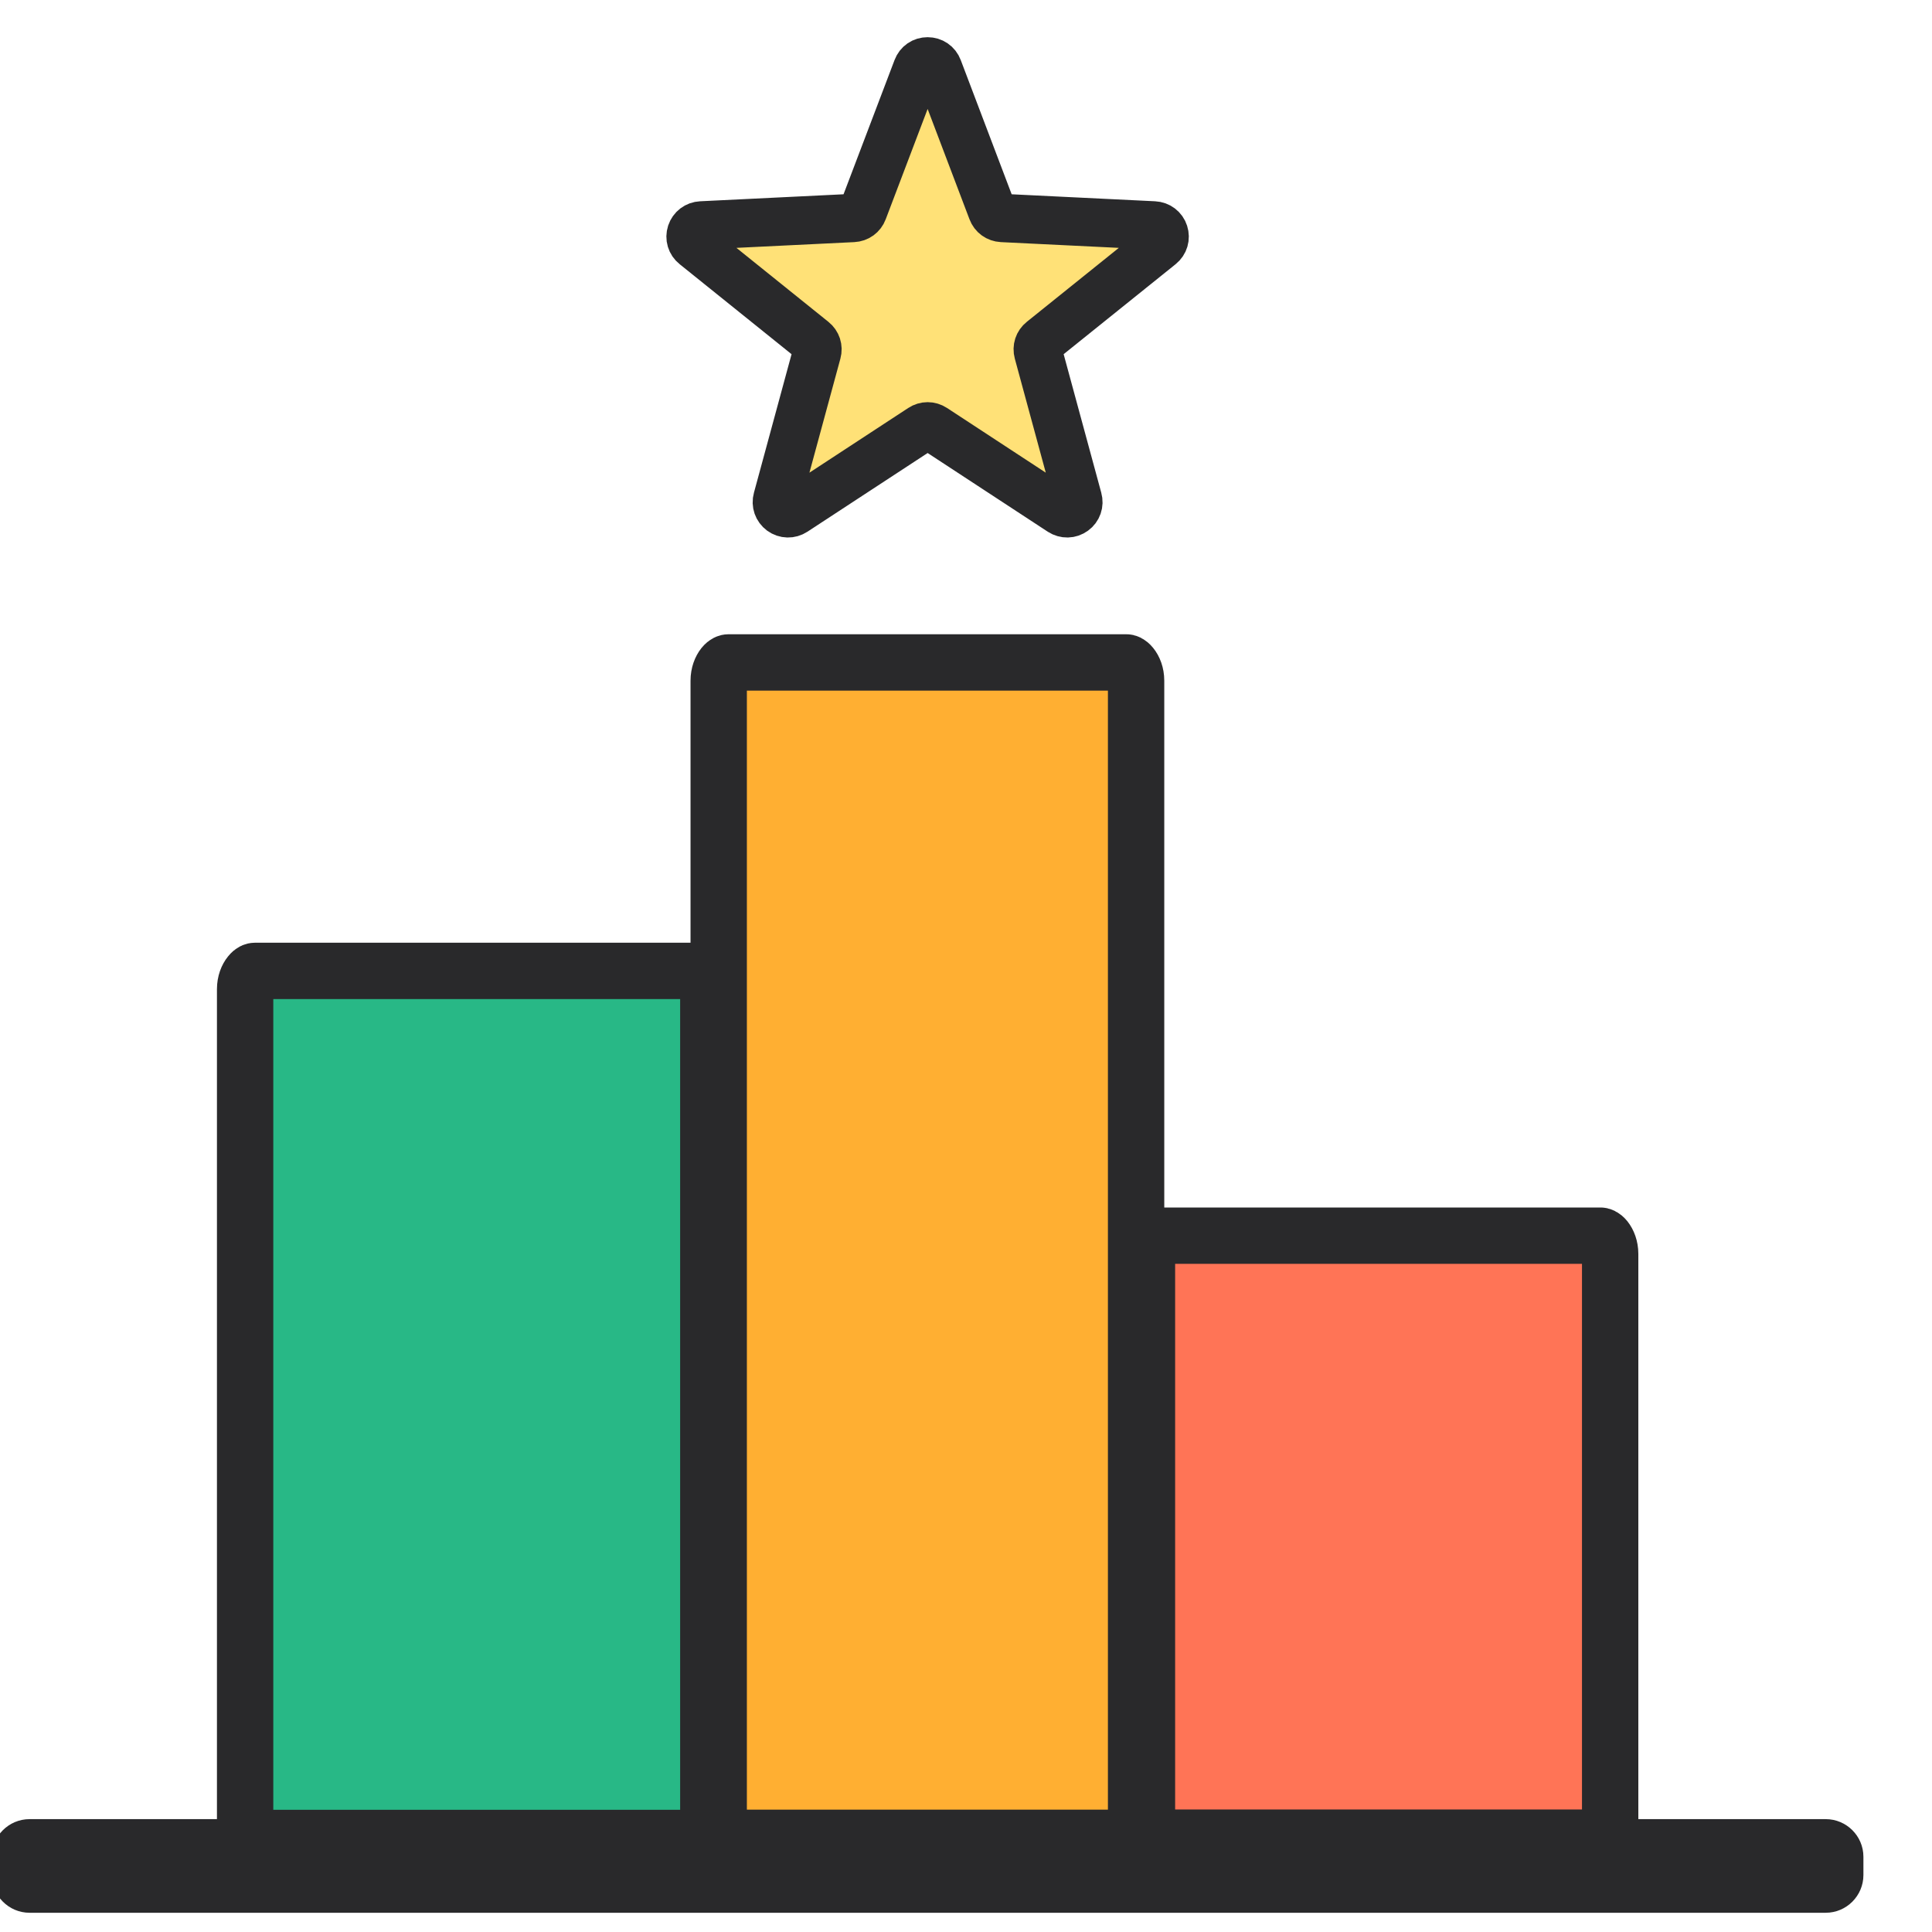 <svg width="24" height="24" viewBox="0 0 24 24" fill="none" xmlns="http://www.w3.org/2000/svg">
<g clip-path="url(#clip0_3831_26369)">
<path d="M3.164 12.061H8.68C8.685 12.061 8.709 12.063 8.74 12.101C8.771 12.14 8.799 12.205 8.799 12.288V22.605C8.799 22.688 8.771 22.753 8.74 22.791C8.709 22.83 8.685 22.832 8.68 22.832H3.164C3.159 22.832 3.135 22.83 3.105 22.791C3.073 22.753 3.045 22.688 3.045 22.605V12.288C3.045 12.205 3.073 12.14 3.105 12.101C3.135 12.063 3.159 12.061 3.164 12.061Z" fill="#28B886" stroke="#29292B" stroke-width="0.7"/>
<path d="M14.367 15.35H19.883C19.888 15.35 19.912 15.352 19.943 15.39C19.974 15.429 20.002 15.494 20.002 15.577C20.002 15.577 20.002 15.577 20.002 15.577V22.601C20.002 22.684 19.974 22.75 19.943 22.788C19.912 22.826 19.888 22.828 19.883 22.828H14.367C14.362 22.828 14.339 22.826 14.308 22.788C14.276 22.75 14.248 22.684 14.248 22.601V15.577C14.248 15.494 14.276 15.429 14.308 15.39C14.339 15.352 14.362 15.35 14.367 15.35Z" fill="#FF7456" stroke="#29292B" stroke-width="0.7"/>
<path d="M9.047 8.229H13.994C13.999 8.229 14.022 8.231 14.053 8.269C14.085 8.308 14.113 8.373 14.113 8.456V22.603C14.113 22.686 14.085 22.751 14.053 22.79C14.022 22.828 13.999 22.83 13.994 22.83H9.047C9.042 22.83 9.018 22.828 8.987 22.79C8.956 22.751 8.928 22.686 8.928 22.603V8.456C8.928 8.373 8.956 8.308 8.987 8.269C9.018 8.231 9.042 8.229 9.047 8.229Z" fill="#FFAF32" stroke="#29292B" stroke-width="0.7"/>
<path fill-rule="evenodd" clip-rule="evenodd" d="M0.367 22.598H22.68C22.938 22.598 23.148 22.808 23.148 23.066V23.292C23.148 23.55 22.938 23.761 22.68 23.761H0.367C0.109 23.761 -0.102 23.55 -0.102 23.292V23.066C-0.102 22.808 0.109 22.598 0.367 22.598Z" fill="#29292B"/>
<path fill-rule="evenodd" clip-rule="evenodd" d="M11.654 0.852L12.324 2.618C12.344 2.671 12.391 2.705 12.448 2.708L14.335 2.8C14.394 2.803 14.443 2.84 14.461 2.896C14.479 2.952 14.462 3.011 14.416 3.048L12.943 4.232C12.899 4.267 12.881 4.322 12.896 4.377L13.391 6.2C13.407 6.257 13.387 6.315 13.339 6.35C13.291 6.385 13.23 6.386 13.18 6.354L11.6 5.319C11.552 5.288 11.494 5.288 11.447 5.319L9.866 6.354C9.817 6.386 9.755 6.385 9.707 6.35C9.66 6.315 9.639 6.257 9.655 6.2L10.15 4.377C10.165 4.322 10.147 4.267 10.103 4.232L8.631 3.048C8.584 3.011 8.567 2.952 8.585 2.896C8.604 2.84 8.652 2.803 8.711 2.8L10.598 2.708C10.655 2.705 10.702 2.671 10.722 2.618L11.393 0.852C11.414 0.796 11.464 0.762 11.523 0.762C11.582 0.762 11.633 0.796 11.654 0.852Z" fill="#FFE177" stroke="#29292B" stroke-width="0.6"/>
</g>
<defs>
<clipPath id="clip0_3831_26369">
<rect width="24" height="24" fill="white"/>
</clipPath>
</defs>
</svg>
